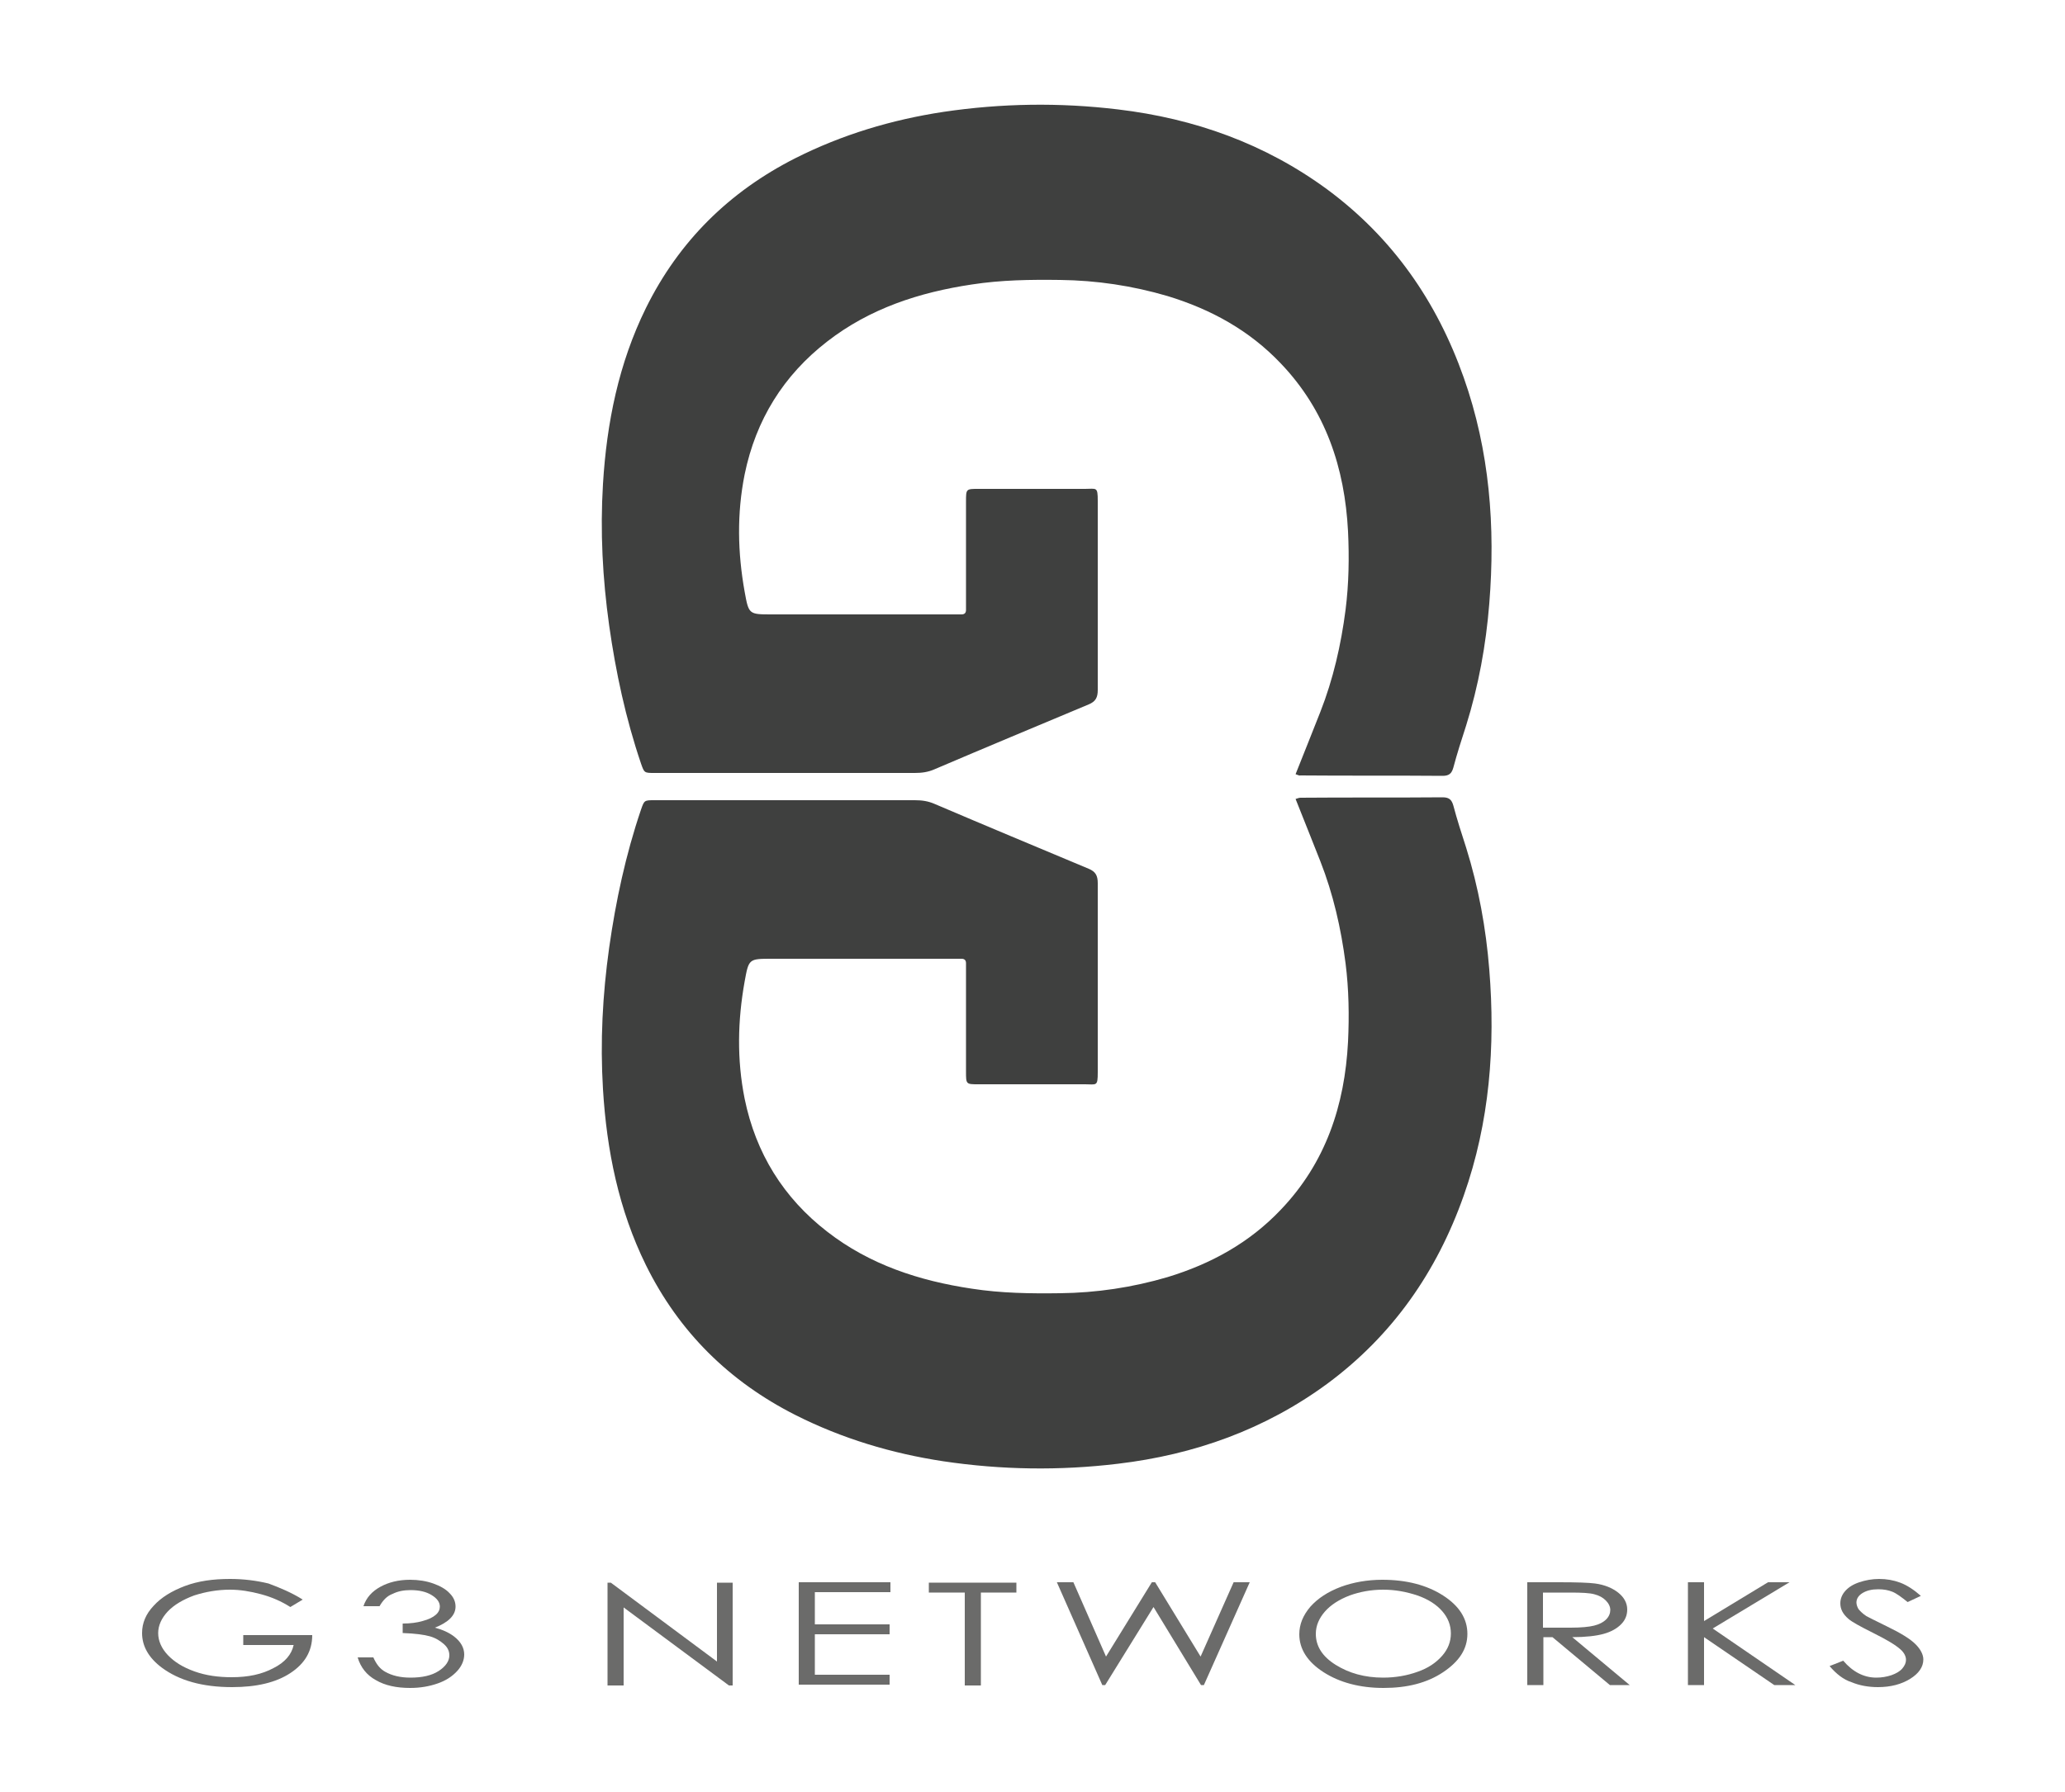 <?xml version="1.0" encoding="utf-8"?>
<!-- Generator: Adobe Illustrator 19.0.1, SVG Export Plug-In . SVG Version: 6.00 Build 0)  -->
<svg version="1.1" id="Layer_1" xmlns="http://www.w3.org/2000/svg" xmlns:xlink="http://www.w3.org/1999/xlink" x="0px" y="0px"
	 viewBox="0 0 500 434" style="enable-background:new 0 0 500 434;" xml:space="preserve">
<style type="text/css">
	.st0{fill:#3F403F;}
	.st1{fill:#6B6B6A;}
</style>
<g>
	<path class="st0" d="M313.7,187.5c2.1-5.2,4-10.1,6-15.1c3.1-7.9,5-16.2,6.1-24.7c0.8-6.3,0.9-12.7,0.6-19
		c-0.8-15.4-5.4-29.3-16.3-40.7c-7.6-8-16.9-13.1-27.4-16.3c-8.5-2.5-17.2-3.8-26-3.9c-7.2-0.1-14.3,0-21.4,1.1
		c-12.7,1.9-24.7,5.8-35,13.8c-10.6,8.2-17.3,19-20,32.2c-1.9,9.5-1.7,18.9,0,28.4c1,5.5,1,5.5,6.6,5.5c14.5,0,28.9,0,43.4,0
		c0.8,0,1.6,0,2.5,0c0.8,0,1.1-0.4,1.1-1.1c0-0.7,0-1.4,0-2.2c0-8,0-16,0-24c0-3.1,0-3.1,3-3.1c8.6,0,17.2,0,25.8,0
		c2.8,0,3.1-0.6,3.1,2.9c0,15.3,0,30.5,0,45.8c0,1.8-0.5,2.8-2.2,3.5c-12.4,5.2-24.9,10.4-37.3,15.7c-1.6,0.7-3.1,0.9-4.8,0.9
		c-21,0-42,0-63,0c-2.5,0-2.5,0-3.3-2.3c-3.7-10.9-6.1-22.1-7.7-33.4c-1.6-11.4-2.2-22.8-1.5-34.3c0.9-14.8,3.8-29.2,10.4-42.6
		c8-16.2,20.2-28.2,36.2-36.3c11.3-5.7,23.3-9.3,35.8-11.2c14.1-2.1,28.2-2.3,42.3-0.6c18.5,2.2,35.6,8.3,50.7,19.4
		c15.8,11.7,26.5,27.1,33,45.5c6.3,17.8,7.7,36.2,6.2,54.8c-0.8,10-2.6,19.9-5.6,29.5c-1.1,3.4-2.2,6.8-3.1,10.2c-0.4,1.4-1,2-2.6,2
		c-11.5-0.1-23,0-34.4-0.1C314.6,187.9,314.3,187.7,313.7,187.5z"/>
	<path class="st0" d="M313.7,193.5c2.1,5.2,4,10.1,6,15.1c3.1,7.9,5,16.2,6.1,24.7c0.8,6.3,0.9,12.7,0.6,19
		c-0.8,15.4-5.4,29.3-16.3,40.7c-7.6,8-16.9,13.1-27.4,16.3c-8.5,2.5-17.2,3.8-26,3.9c-7.2,0.1-14.3,0-21.4-1.1
		c-12.7-1.9-24.7-5.8-35-13.8c-10.6-8.2-17.3-19-20-32.2c-1.9-9.5-1.7-18.9,0-28.4c1-5.5,1-5.5,6.6-5.5c14.5,0,28.9,0,43.4,0
		c0.8,0,1.6,0,2.5,0c0.8,0,1.1,0.4,1.1,1.1c0,0.7,0,1.4,0,2.2c0,8,0,16,0,24c0,3.1,0,3.1,3,3.1c8.6,0,17.2,0,25.8,0
		c2.8,0,3.1,0.6,3.1-2.9c0-15.3,0-30.5,0-45.8c0-1.8-0.5-2.8-2.2-3.5c-12.4-5.2-24.9-10.4-37.3-15.7c-1.6-0.7-3.1-0.9-4.8-0.9
		c-21,0-42,0-63,0c-2.5,0-2.5,0-3.3,2.3c-3.7,10.9-6.1,22.1-7.7,33.4c-1.6,11.4-2.2,22.8-1.5,34.3c0.9,14.8,3.8,29.2,10.4,42.6
		c8,16.2,20.2,28.2,36.2,36.3c11.3,5.7,23.3,9.3,35.8,11.2c14.1,2.1,28.2,2.3,42.3,0.6c18.5-2.2,35.6-8.3,50.7-19.4
		c15.8-11.7,26.5-27.1,33-45.5c6.3-17.8,7.7-36.2,6.2-54.8c-0.8-10-2.6-19.9-5.6-29.5c-1.1-3.4-2.2-6.8-3.1-10.2c-0.4-1.4-1-2-2.6-2
		c-11.5,0.1-23,0-34.4,0.1C314.6,193.2,314.3,193.3,313.7,193.5z"/>
	<g>
		<path class="st1" d="M73.3,387.4l-3,1.8c-2.2-1.4-4.5-2.4-7.1-3.1c-2.6-0.7-5.1-1.1-7.5-1.1c-3,0-5.9,0.5-8.7,1.4
			c-2.7,1-4.9,2.3-6.4,3.9c-1.5,1.6-2.3,3.4-2.3,5.2c0,1.9,0.8,3.7,2.3,5.3c1.6,1.7,3.7,3,6.5,4c2.8,1,5.8,1.4,9,1.4
			c4,0,7.3-0.7,10.1-2.2c2.8-1.4,4.4-3.3,4.9-5.6H58.9v-2.4h16.7c0,3.9-1.8,6.9-5.3,9.2s-8.2,3.4-14.1,3.4c-7.2,0-12.8-1.6-17-4.7
			c-3.2-2.4-4.8-5.2-4.8-8.4c0-2.4,0.9-4.6,2.8-6.6c1.8-2,4.4-3.6,7.6-4.8s6.8-1.7,10.9-1.7c3.3,0,6.4,0.4,9.3,1.1
			C67.7,384.5,70.6,385.7,73.3,387.4z"/>
		<path class="st1" d="M91.9,389h-3.9c0.7-2.1,2.1-3.6,4.1-4.7c2-1.1,4.4-1.7,7.2-1.7c2,0,3.9,0.3,5.6,0.9c1.7,0.6,3.1,1.4,4,2.4
			c1,1,1.4,2.1,1.4,3.2c0,2.1-1.7,3.8-5,5.1c1.9,0.5,3.4,1.2,4.6,2.1c1.7,1.3,2.5,2.8,2.5,4.4c0,1.4-0.6,2.8-1.7,4
			c-1.2,1.3-2.7,2.3-4.7,3c-2,0.7-4.2,1.1-6.7,1.1c-3.3,0-6.1-0.6-8.3-1.9c-2.2-1.2-3.7-3.1-4.4-5.5h3.8c0.7,1.6,1.6,2.8,2.9,3.5
			c1.6,0.9,3.6,1.4,6.1,1.4c2.8,0,5.1-0.5,6.8-1.6c1.7-1.1,2.6-2.4,2.6-3.8c0-1-0.4-1.9-1.3-2.7c-0.9-0.8-2-1.5-3.4-1.9
			c-1.4-0.4-3.6-0.7-6.6-0.8v-2.3c1.8,0,3.4-0.2,4.8-0.6c1.5-0.4,2.5-0.9,3.2-1.5c0.7-0.6,1-1.3,1-2c0-1.1-0.7-2-2-2.8
			c-1.3-0.8-3-1.2-5.1-1.2c-1.7,0-3.1,0.3-4.3,0.9C93.7,386.5,92.7,387.6,91.9,389z"/>
		<path class="st1" d="M147.1,408.2v-24.9h0.8l25.7,19.1v-19.1h3.8v24.9h-0.9l-25.5-18.9v18.9H147.1z"/>
		<path class="st1" d="M193.4,383.2h22.2v2.4h-18.3v7.8h18.1v2.4h-18.1v9.8h18.1v2.4h-22V383.2z"/>
		<path class="st1" d="M224.9,385.7v-2.4h21.2v2.4h-8.6v22.5h-3.9v-22.5H224.9z"/>
		<path class="st1" d="M255.9,383.2h4l7.9,18l11.1-18h0.8l11,18l8-18h3.9l-11.1,24.9h-0.7l-11.5-18.9l-11.7,18.9h-0.7L255.9,383.2z"
			/>
		<path class="st1" d="M334.7,382.6c5.9,0,10.8,1.3,14.7,3.8s5.9,5.6,5.9,9.3c0,3.7-2,6.7-5.9,9.3s-8.7,3.8-14.4,3.8
			c-5.7,0-10.6-1.3-14.5-3.8c-3.9-2.5-5.9-5.6-5.9-9.2c0-2.4,0.9-4.6,2.7-6.7c1.8-2,4.2-3.6,7.4-4.8
			C327.7,383.2,331.1,382.6,334.7,382.6z M334.9,385c-2.9,0-5.6,0.5-8.1,1.4c-2.6,1-4.6,2.3-6,3.9s-2.2,3.4-2.2,5.4
			c0,3,1.6,5.5,4.8,7.5c3.2,2,7,3.1,11.5,3.1c3,0,5.8-0.5,8.3-1.4c2.6-0.9,4.5-2.2,6-3.9c1.4-1.6,2.1-3.4,2.1-5.4
			c0-2-0.7-3.8-2.1-5.4c-1.4-1.6-3.4-2.9-6-3.8C340.5,385.5,337.8,385,334.9,385z"/>
		<path class="st1" d="M369.8,383.2h7.7c4.3,0,7.2,0.1,8.7,0.3c2.3,0.3,4.2,1.1,5.6,2.2c1.4,1.1,2.2,2.5,2.2,4.1
			c0,1.4-0.5,2.6-1.5,3.6c-1,1-2.4,1.8-4.2,2.3c-1.8,0.5-4.4,0.8-7.6,0.8l13.9,11.6h-4.8l-13.9-11.6h-2.2v11.6h-3.9V383.2z
			 M373.6,385.7v8.5l6.7,0c2.6,0,4.5-0.2,5.7-0.5c1.2-0.3,2.2-0.8,2.9-1.5c0.7-0.7,1-1.5,1-2.3c0-0.8-0.4-1.6-1.1-2.3
			c-0.7-0.7-1.6-1.2-2.8-1.5c-1.1-0.3-3-0.4-5.7-0.4H373.6z"/>
		<path class="st1" d="M408.7,383.2h3.9v9.4l15.5-9.4h5.2l-18.6,11.2l20,13.7h-5.1l-17-11.6v11.6h-3.9V383.2z"/>
		<path class="st1" d="M443,403.5l3.3-1.3c2.3,2.7,5,4.1,8,4.1c1.3,0,2.5-0.2,3.7-0.6c1.1-0.4,2-0.9,2.6-1.6
			c0.6-0.7,0.9-1.4,0.9-2.1c0-0.8-0.4-1.7-1.3-2.5c-1.2-1.1-3.4-2.4-6.6-4c-3.2-1.6-5.2-2.7-6-3.4c-1.4-1.2-2-2.4-2-3.8
			c0-1.1,0.4-2.1,1.2-3c0.8-0.9,1.9-1.6,3.4-2.1c1.5-0.5,3.1-0.8,4.8-0.8c1.8,0,3.5,0.3,5.1,0.9c1.6,0.6,3.3,1.7,5,3.2l-3.2,1.5
			c-1.5-1.2-2.7-2.1-3.7-2.5c-1-0.4-2.1-0.6-3.4-0.6c-1.6,0-2.8,0.3-3.8,0.9c-1,0.6-1.5,1.4-1.5,2.3c0,0.5,0.2,1.1,0.5,1.6
			c0.4,0.5,1,1.1,1.9,1.7c0.5,0.3,2.2,1.1,5,2.5c3.3,1.6,5.6,3,6.9,4.3c1.2,1.2,1.9,2.5,1.9,3.7c0,1.8-1.1,3.4-3.2,4.7
			c-2.1,1.3-4.7,2-7.8,2c-2.3,0-4.5-0.4-6.4-1.2C446.4,406.8,444.6,405.4,443,403.5z"/>
	</g>
</g>
</svg>
